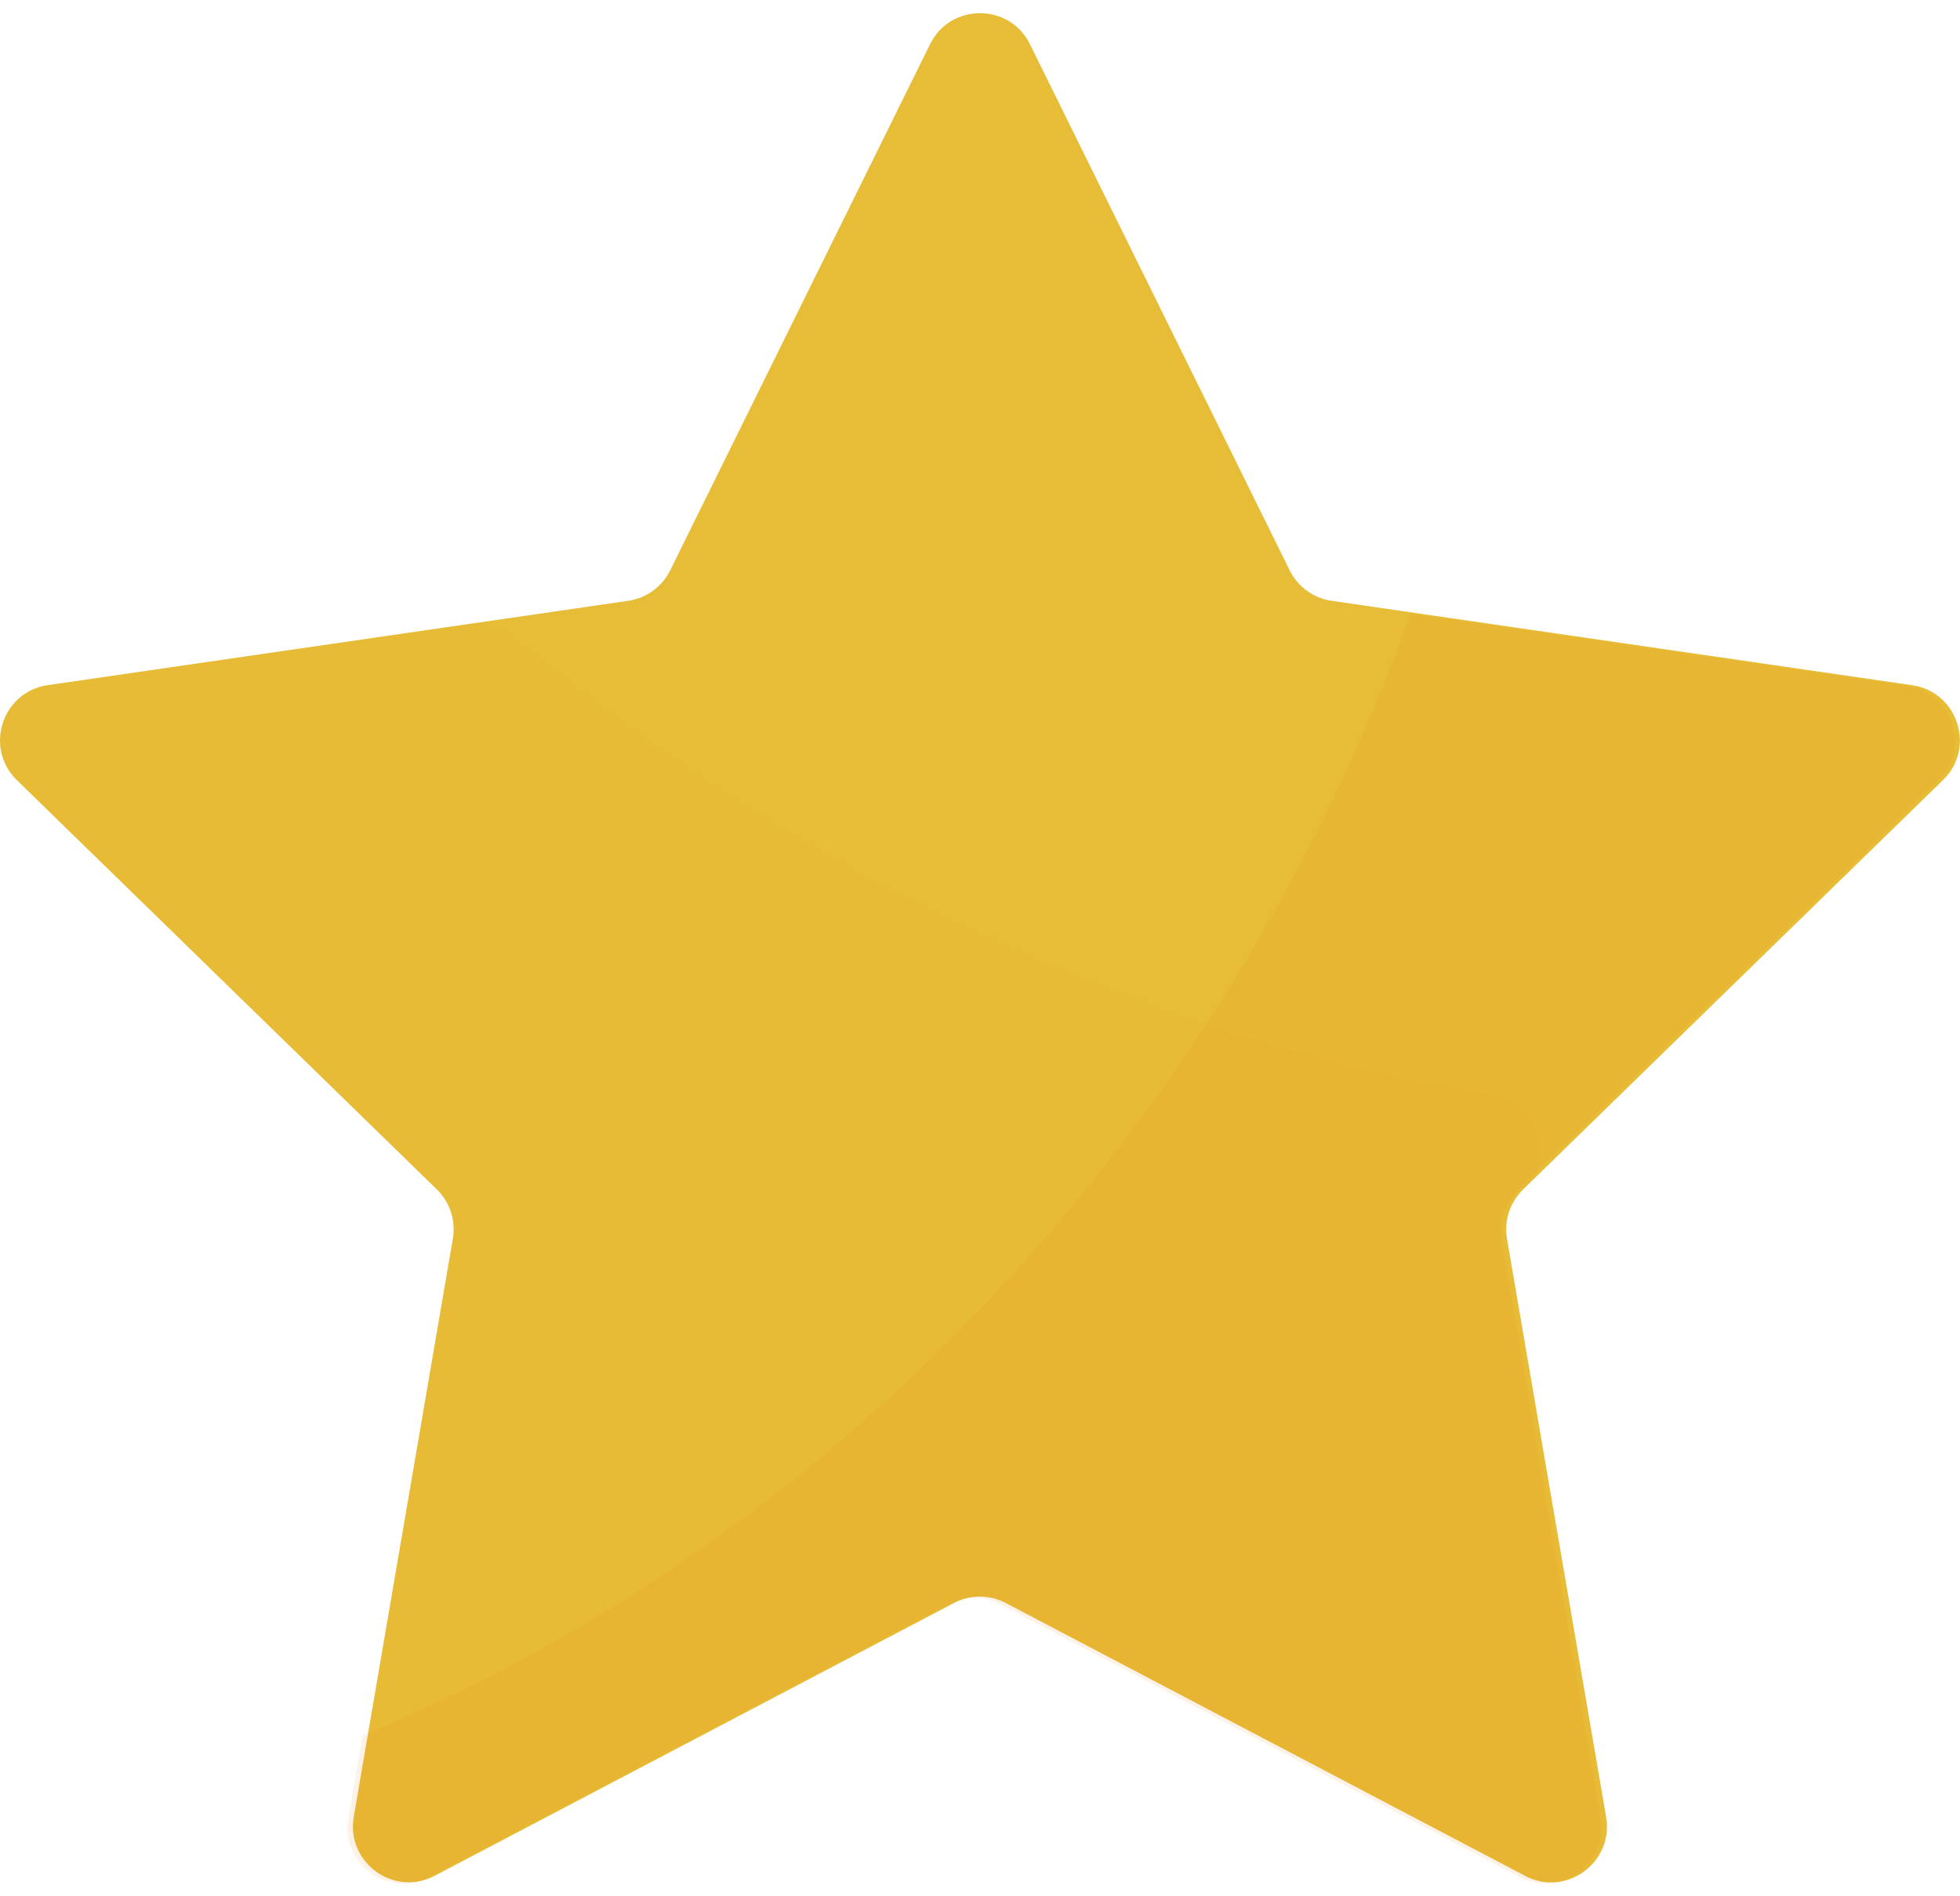 <svg width="124" height="120" viewBox="0 0 124 120" fill="none" xmlns="http://www.w3.org/2000/svg">
<path d="M65.16 2.8L81.59 36.09C82.1 37.13 83.1 37.85 84.24 38.02L120.97 43.36C123.86 43.78 125.02 47.33 122.92 49.37L96.35 75.28C95.52 76.09 95.14 77.26 95.34 78.4L101.61 114.99C102.1 117.87 99.08 120.07 96.49 118.71L63.63 101.44C62.6 100.9 61.38 100.9 60.35 101.44L27.5 118.7C24.91 120.06 21.89 117.86 22.38 114.98L28.65 78.39C28.85 77.25 28.47 76.08 27.64 75.27L1.07 49.37C-1.02 47.33 0.13 43.78 3.02 43.36L39.75 38.02C40.9 37.85 41.89 37.13 42.4 36.09L58.84 2.8C60.13 0.18 63.87 0.18 65.16 2.8Z" fill="#E7BC36"/>
<path opacity="0.2" d="M3.02 43.36C0.13 43.78 -1.03 47.33 1.07 49.37L27.65 75.28C28.48 76.09 28.86 77.26 28.66 78.4L22.39 114.99C21.9 117.87 24.92 120.07 27.51 118.71L60.37 101.44C61.4 100.9 62.62 100.9 63.65 101.44L96.5 118.7C99.09 120.06 102.11 117.86 101.62 114.98L95.34 78.4C95.14 77.26 95.52 76.09 96.35 75.28C98.42 73.26 97.31 69.75 94.45 69.28C71.93 65.6 50.06 55.02 32.31 40.28C31.54 39.64 30.54 39.35 29.55 39.5L3.02 43.36Z" fill="#E7BC36"/>
<path opacity="0.1" d="M122.6 49.42C124.69 47.38 123.54 43.83 120.65 43.41L89.24 38.85C85.81 48.4 81.19 57.52 75.56 65.95C75.23 66.44 74.9 66.93 74.56 67.42C74.18 67.98 73.8 68.53 73.4 69.08C72.77 69.96 72.14 70.83 71.49 71.69C71.09 72.22 70.69 72.74 70.28 73.26C69.9 73.75 69.52 74.23 69.14 74.71C68.73 75.23 68.31 75.74 67.89 76.25C67.43 76.8 66.97 77.35 66.5 77.89C65.89 78.6 65.27 79.31 64.64 80.01C64.16 80.55 63.67 81.08 63.18 81.61C62.76 82.06 62.33 82.51 61.9 82.96C61.4 83.48 60.9 83.99 60.39 84.5C60 84.89 59.61 85.29 59.22 85.68C58.4 86.48 57.56 87.27 56.72 88.06C56.32 88.42 55.92 88.78 55.52 89.14C54.94 89.66 54.35 90.18 53.75 90.7C53.36 91.04 52.96 91.38 52.56 91.72C51.64 92.49 50.72 93.25 49.78 93.99C49.48 94.23 49.18 94.45 48.87 94.69C48.13 95.26 47.39 95.82 46.64 96.38C46.26 96.66 45.88 96.94 45.5 97.21C44.68 97.8 43.84 98.38 43 98.96C42.77 99.12 42.54 99.28 42.3 99.44C41.25 100.14 40.19 100.82 39.12 101.49C38.78 101.7 38.44 101.91 38.09 102.12C37.24 102.63 36.39 103.14 35.53 103.63C35.23 103.8 34.92 103.98 34.62 104.15C33.49 104.78 32.36 105.39 31.21 105.99C30.96 106.12 30.7 106.24 30.45 106.37C29.5 106.85 28.54 107.32 27.58 107.77C27.25 107.93 26.91 108.08 26.58 108.24C25.38 108.79 24.17 109.33 22.94 109.84L22.04 115.07C21.76 116.69 22.6 118.09 23.84 118.77C24.12 118.92 24.41 119.03 24.72 119.11C25.03 119.18 25.35 119.21 25.68 119.2C26.17 119.18 26.67 119.05 27.15 118.79L60.01 101.52C61.04 100.98 62.26 100.98 63.29 101.52L96.15 118.79C96.63 119.04 97.14 119.17 97.62 119.2C97.95 119.22 98.27 119.18 98.58 119.11C98.89 119.04 99.19 118.92 99.46 118.77C100.7 118.09 101.54 116.69 101.26 115.07L95 78.45C94.8 77.31 95.18 76.14 96.01 75.33L122.6 49.42Z" fill="#EE7B1A"/>
</svg>
